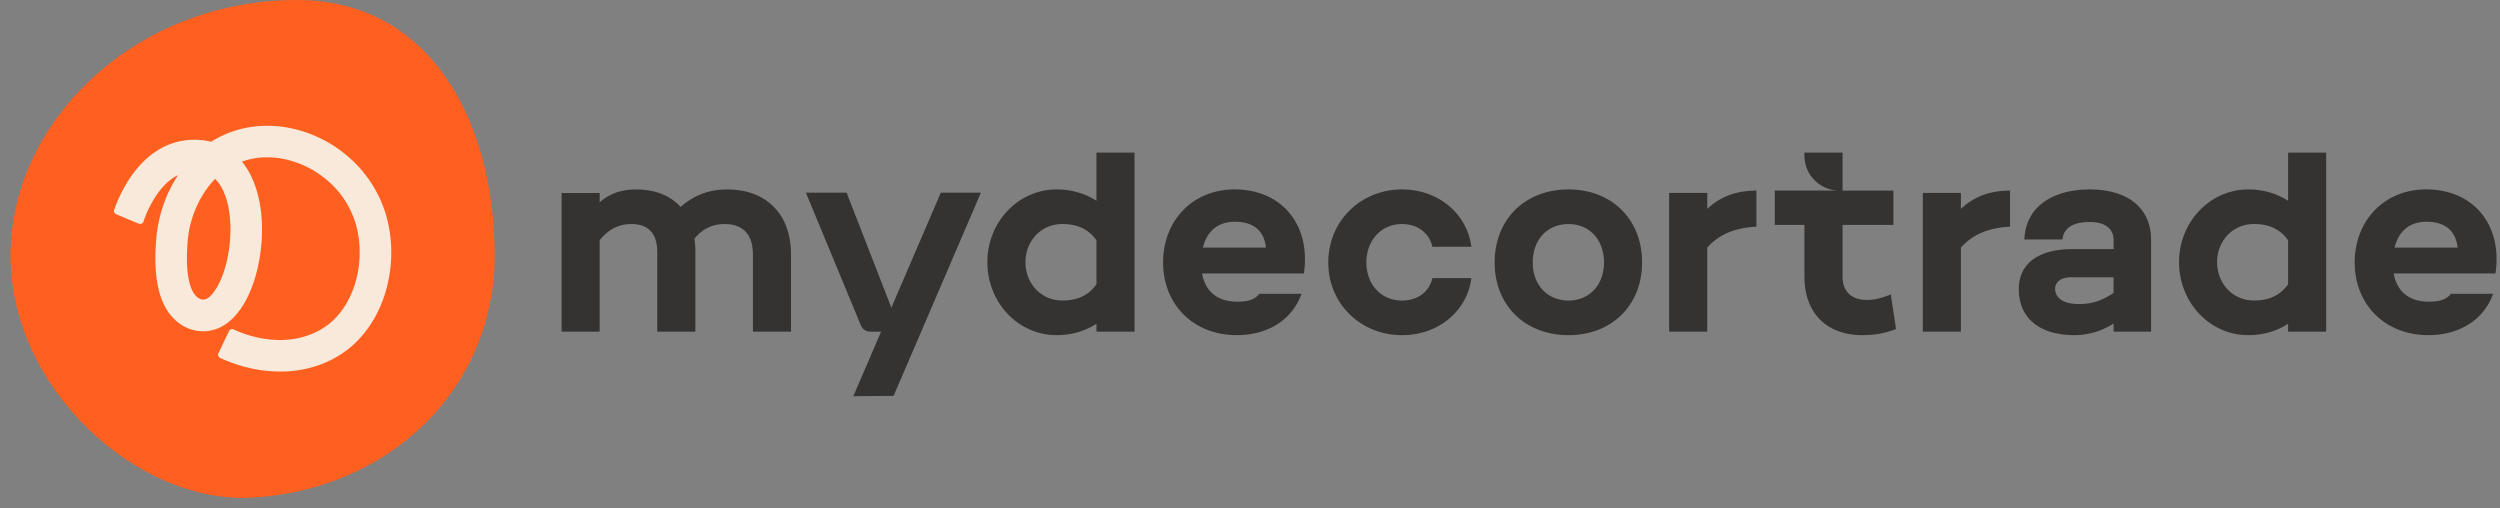 <svg width="182" height="37" fill="none" xmlns="http://www.w3.org/2000/svg"><rect width="100%" height="100%" fill="#808080" stroke="none"/><path d="M36.011 18.603c0 9.734-7.67 17.036-17.624 17.624-8.332.491-17.623-7.89-17.623-17.624C.764 8.87 9.82 0 21.622 0c9.734 0 14.39 8.87 14.39 18.603Z" fill="#FF5F1F"/><path d="M20.38 27.046c-1.45 0-2.956-.34-4.355-.988a.263.263 0 0 1-.134-.145.249.249 0 0 1 .01-.196l.768-1.613a.256.256 0 0 1 .339-.12c1.092.501 2.26.767 3.371.767.135 0 .271-.003.406-.01 1.353-.079 2.622-.605 3.49-1.44.85-.821 1.452-1.954 1.736-3.277.274-1.276.226-2.631-.142-3.818a6.643 6.643 0 0 0-2.118-3.14 7.038 7.038 0 0 0-3.342-1.539 5.992 5.992 0 0 0-.95-.075 5.39 5.39 0 0 0-1.845.314c.11.134.215.277.314.427.602.915.983 2.134 1.104 3.522.145 1.643-.078 3.452-.612 4.963-.631 1.788-1.63 2.967-2.816 3.319-.269.08-.545.12-.82.12-1.127 0-2.157-.66-2.756-1.766-.8-1.48-.762-3.471-.663-4.843.123-1.71.674-3.35 1.597-4.762a4.466 4.466 0 0 0-.223.12c-.464.28-.902.707-1.299 1.27a7.97 7.97 0 0 0-.993 1.992.254.254 0 0 1-.242.175.252.252 0 0 1-.1-.019l-1.653-.687a.253.253 0 0 1-.142-.32 10.5 10.5 0 0 1 1.25-2.461c1.214-1.73 2.8-2.642 4.586-2.642a5.225 5.225 0 0 1 1.23.145c.4-.252.826-.47 1.272-.644a7.709 7.709 0 0 1 2.813-.518c.435 0 .875.035 1.31.104a9.235 9.235 0 0 1 4.456 2.043 8.945 8.945 0 0 1 2.84 4.228c.481 1.555.548 3.324.191 4.977-.38 1.772-1.205 3.31-2.386 4.449-1.273 1.23-3.031 1.967-4.953 2.077-.183.006-.363.011-.54.011Zm-4.72-14.024a6.2 6.2 0 0 0-.636.768 7.7 7.7 0 0 0-1.37 3.874c-.045.625-.182 2.523.393 3.584.032.056.316.56.74.56a.591.591 0 0 0 .164-.023c.427-.127.95-.881 1.302-1.877.422-1.197.604-2.693.492-3.997-.089-1.012-.344-1.863-.736-2.462a2.855 2.855 0 0 0-.349-.427Z" fill="#F9E9DB"/><path d="M57.586 18.534v5.61h-2.773v-5.61c0-1.568-.827-2.223-2.053-2.223-.763 0-1.547.255-2.202 1.058.043.317.065.636.065.996v5.78H47.85v-5.78c0-1.547-.827-2.054-1.885-2.054-.867 0-1.65.338-2.309 1.186v6.65h-2.773V14.048h2.773v.677c.677-.572 1.46-.932 2.669-.932 1.334 0 2.456.424 3.218 1.27.996-.846 2.033-1.27 3.41-1.27 2.727-.003 4.633 1.691 4.633 4.74Zm13.825-4.51L65.054 28.82l-2.931.025 6.368-14.821h2.92Zm11.184-2.916v13.036h-2.773v-.572c-.784.508-1.78.827-2.902.827-2.795 0-5.039-2.37-5.039-5.315 0-2.92 2.244-5.294 5.039-5.294 1.122 0 2.118.317 2.902.827v-3.506h2.773v-.003Zm-2.773 9.584v-3.197c-.658-.932-1.568-1.187-2.478-1.187-1.587 0-2.69 1.27-2.69 2.773 0 1.525 1.1 2.795 2.69 2.795.913.002 1.823-.253 2.478-1.184Zm15.098-.784h-7.41c.212 1.165.974 2.054 2.561 2.054.74 0 1.248-.126 1.608-.572h3.071c-.677 1.906-2.478 3.007-4.7 3.007-3.24 0-5.377-2.287-5.377-5.294 0-3.007 2.117-5.315 5.207-5.315 3.471.002 5.568 2.628 5.04 6.12Zm-7.348-1.882h4.593c-.148-1.29-.975-1.884-2.266-1.884-1.353 0-2.072.824-2.327 1.884Zm16.705 2.224h2.838c-.317 2.434-2.435 4.15-5.039 4.15-3.028 0-5.377-2.288-5.377-5.294 0-3.007 2.349-5.316 5.377-5.316 2.604 0 4.722 1.737 5.039 4.172h-2.838c-.212-.974-1.057-1.651-2.201-1.651-1.586 0-2.604 1.248-2.604 2.794 0 1.547 1.018 2.774 2.604 2.774 1.144 0 1.989-.658 2.201-1.63Zm15.267-1.145c0 3.112-2.201 5.294-5.356 5.294-3.175 0-5.377-2.18-5.377-5.294 0-3.132 2.202-5.315 5.377-5.315 3.155 0 5.356 2.183 5.356 5.316Zm-2.773 0c0-1.65-1.058-2.794-2.583-2.794-1.546 0-2.604 1.144-2.604 2.794 0 1.63 1.058 2.774 2.604 2.774 1.522 0 2.583-1.144 2.583-2.774Zm11.095-5.229v2.625c-1.568.086-2.712.55-3.579 1.525v6.118h-2.773V14.045h2.773v1.165c.91-.87 2.075-1.334 3.579-1.334Zm9.785 7.557c-.51.212-1.101.403-1.737.403-1.039 0-1.777-.53-1.777-1.716v-3.747h3.704v-2.5h-3.704v-2.765h-2.776v.22a2.545 2.545 0 0 0 2.545 2.545h-4.703v2.5h2.158v3.747c0 2.583 1.525 4.28 4.236 4.28.741 0 1.503-.087 2.435-.446l-.381-2.521Z" fill="#343332"/><path d="M65.573 24.144h-2.226a.726.726 0 0 1-.671-.448l-4.008-9.672h2.964l3.94 10.12Zm80.759-10.268v2.625c-1.568.086-2.711.55-3.578 1.525v6.118h-2.773V14.045h2.773v1.165c.91-.87 2.075-1.334 3.578-1.334Zm10.268 3.619v6.65h-2.73v-.594a5.252 5.252 0 0 1-2.859.848c-2.582 0-4.043-1.29-4.043-3.345 0-1.967 1.568-2.92 3.896-2.92h3.006v-.637c0-.826-.572-1.334-1.737-1.334-1.186 0-1.884.403-1.989 1.27h-2.773c.126-2.647 2.413-3.643 4.765-3.643 2.515 0 4.464 1.144 4.464 3.705Zm-2.733 3.833v-1.143h-3.068c-.846 0-1.186.402-1.186.848 0 .529.424 1.1 1.736 1.1.889 0 1.587-.19 2.518-.805Zm15.479-10.22v13.036h-2.773v-.572c-.784.508-1.777.827-2.899.827-2.795 0-5.039-2.37-5.039-5.315 0-2.92 2.244-5.294 5.039-5.294 1.122 0 2.118.317 2.899.827v-3.506h2.773v-.003Zm-2.773 9.584v-3.197c-.655-.932-1.567-1.187-2.478-1.187-1.589 0-2.689 1.27-2.689 2.773 0 1.525 1.1 2.795 2.689 2.795.911.002 1.821-.253 2.478-1.184Zm15.095-.784h-7.409c.212 1.165.974 2.054 2.561 2.054.741 0 1.248-.126 1.608-.572h3.071c-.677 1.906-2.478 3.007-4.701 3.007-3.24 0-5.377-2.287-5.377-5.294 0-3.007 2.118-5.315 5.208-5.315 3.474.002 5.57 2.628 5.039 6.12Zm-7.345-1.882h4.593c-.147-1.29-.974-1.884-2.265-1.884-1.356 0-2.075.824-2.328 1.884Z" fill="#343332"/></svg>